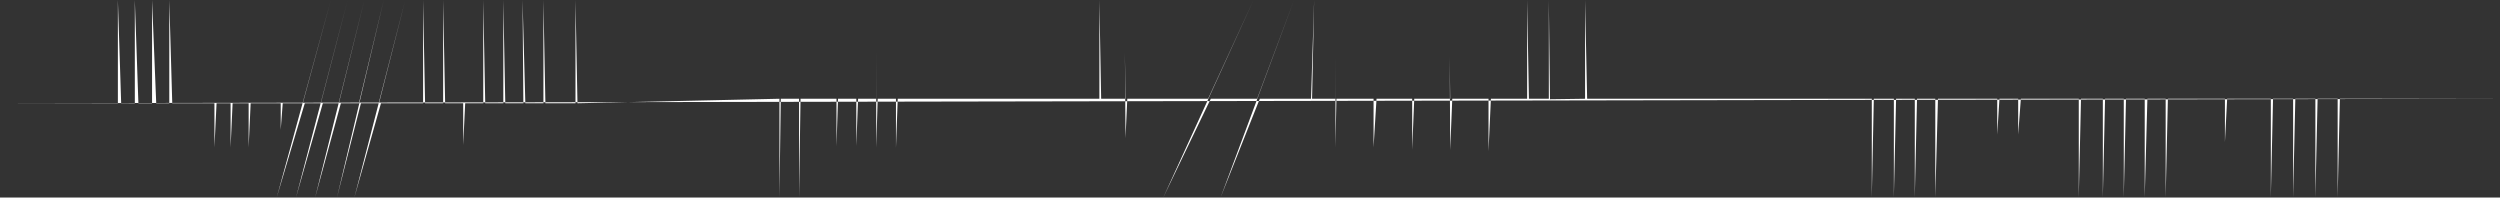 <?xml version="1.0" encoding="UTF-8"?>
<svg id="Calque_1" data-name="Calque 1" xmlns="http://www.w3.org/2000/svg" viewBox="0 0 1917.66 151.5">
  <rect x="0" y="0" width="1917.66" height="151.5" fill="#333333" stroke="none"/>
  <defs>
    <style>
      .cls-1 {
        fill: #fff;
        stroke-width: 0px;
      }
    </style>
  </defs>
  <polyline class="cls-1" points="0 79.21 90.42 79.21 90.42 0 92.94 79.21 103.42 79.21 103.42 0 106.16 79.21 116.64 79.21 116.64 0 119.83 79.21 129.85 79.21 129.85 0 132.13 79.21 164.49 79.21 164.49 45.12 164.49 113.02 166.11 79.21 176.88 79.21 176.88 45.12 176.88 113.02 178.42 79.21 190.72 79.21 190.72 44.66 190.72 113.02 192.26 79.21 215.33 79.21 215.33 51.72 215.33 99.58 216.87 79.21 232.25 79.21 253.81 0 212.25 151.5 233.79 79.21 246.09 79.21 266.68 0 227.04 151.5 247.63 79.21 259.93 79.21 279.5 0 241.73 151.5 261.47 79.21 275.31 79.21 294.37 0 258.48 151.5 276.85 79.21 290.7 79.21 310.69 .77 271.81 151.5 292.23 79.21 324.53 79.21 324.53 0 326.07 79.21 339.91 79.21 339.91 0 341.45 79.21 355.29 79.21 355.29 50.07 355.29 111.25 356.83 79.21 370.68 79.21 370.68 0 372.21 79.21 386.06 79.21 386.06 0 387.59 79.21 401.44 79.21 400.84 0 402.97 79.21 416.82 79.21 416.82 0 418.36 79.21 441.43 79.21 441.43 0 442.96 79.21 597.88 75.75 597.88 151.5 598.91 75.75 612.92 75.75 612.92 151.5 614.06 75.75 641.63 75.75 641.63 37.6 641.63 112.11 642.83 75.75 656.84 75.75 656.84 37.6 656.84 111.94 658.21 75.75 672.05 75.75 672.05 37.6 672.14 113.05 673.25 75.75 687.26 75.75 687.26 37.94 687.26 113.3 688.63 75.75 843.29 75.75 843.29 0 844.66 75.75 863.34 75.75 862.86 40.76 863.34 105.96 864.71 75.75 926.69 75.75 961.55 0 892.28 151.5 928.74 75.75 964.29 75.75 992.65 0 936.26 151.5 966.34 75.75 1005.64 75.75 1008.03 0 1006.44 75.75 1024.44 75.75 1024.44 44.21 1024.36 113.05 1025.12 75.75 1053.61 75.75 1053.61 44.21 1053.61 113.02 1055.89 75.75 1083.23 75.75 1083.23 44.66 1083.23 114.84 1084.82 75.75 1112.4 75.75 1112.03 43.84 1112.4 115.07 1113.99 75.75 1141.79 75.75 1141.79 43.29 1141.79 115.98 1143.61 75.75 1171.41 75.75 1171.41 0 1172.78 75.75 1188.05 75.75 1188.05 0 1188.93 76.13 1215.85 75.75 1215.85 0 1217.44 75.75 1435.79 75.75 1435.79 151.5 1437.33 75.75 1452.71 75.75 1452.71 151.5 1454.42 75.75 1468.77 75.75 1468.77 151.5 1470.48 75.75 1484.49 75.75 1484.49 151.5 1486.55 75.75 1532 75.75 1532 42.38 1532 103.22 1533.71 75.75 1548.07 75.75 1548.07 42.38 1548.07 103.22 1550.12 75.75 1594.55 75.75 1594.55 151.5 1596.26 75.75 1613.01 75.75 1613.01 151.5 1614.72 75.75 1629.07 75.75 1629.07 151.5 1630.78 75.75 1645.14 75.75 1645.14 151.5 1647.19 75.75 1661.2 75.75 1661.2 151.5 1662.91 75.75 1706.66 75.75 1706.66 40.67 1706.66 109.03 1708.37 75.75 1741.87 75.75 1741.87 151.5 1743.57 75.75 1758.96 75.75 1758.96 151.5 1760.66 75.75 1776.04 75.75 1776.04 151.5 1777.75 75.75 1793.13 75.75 1793.13 151.5 1794.84 75.75 1917.66 75.75"/>
</svg>